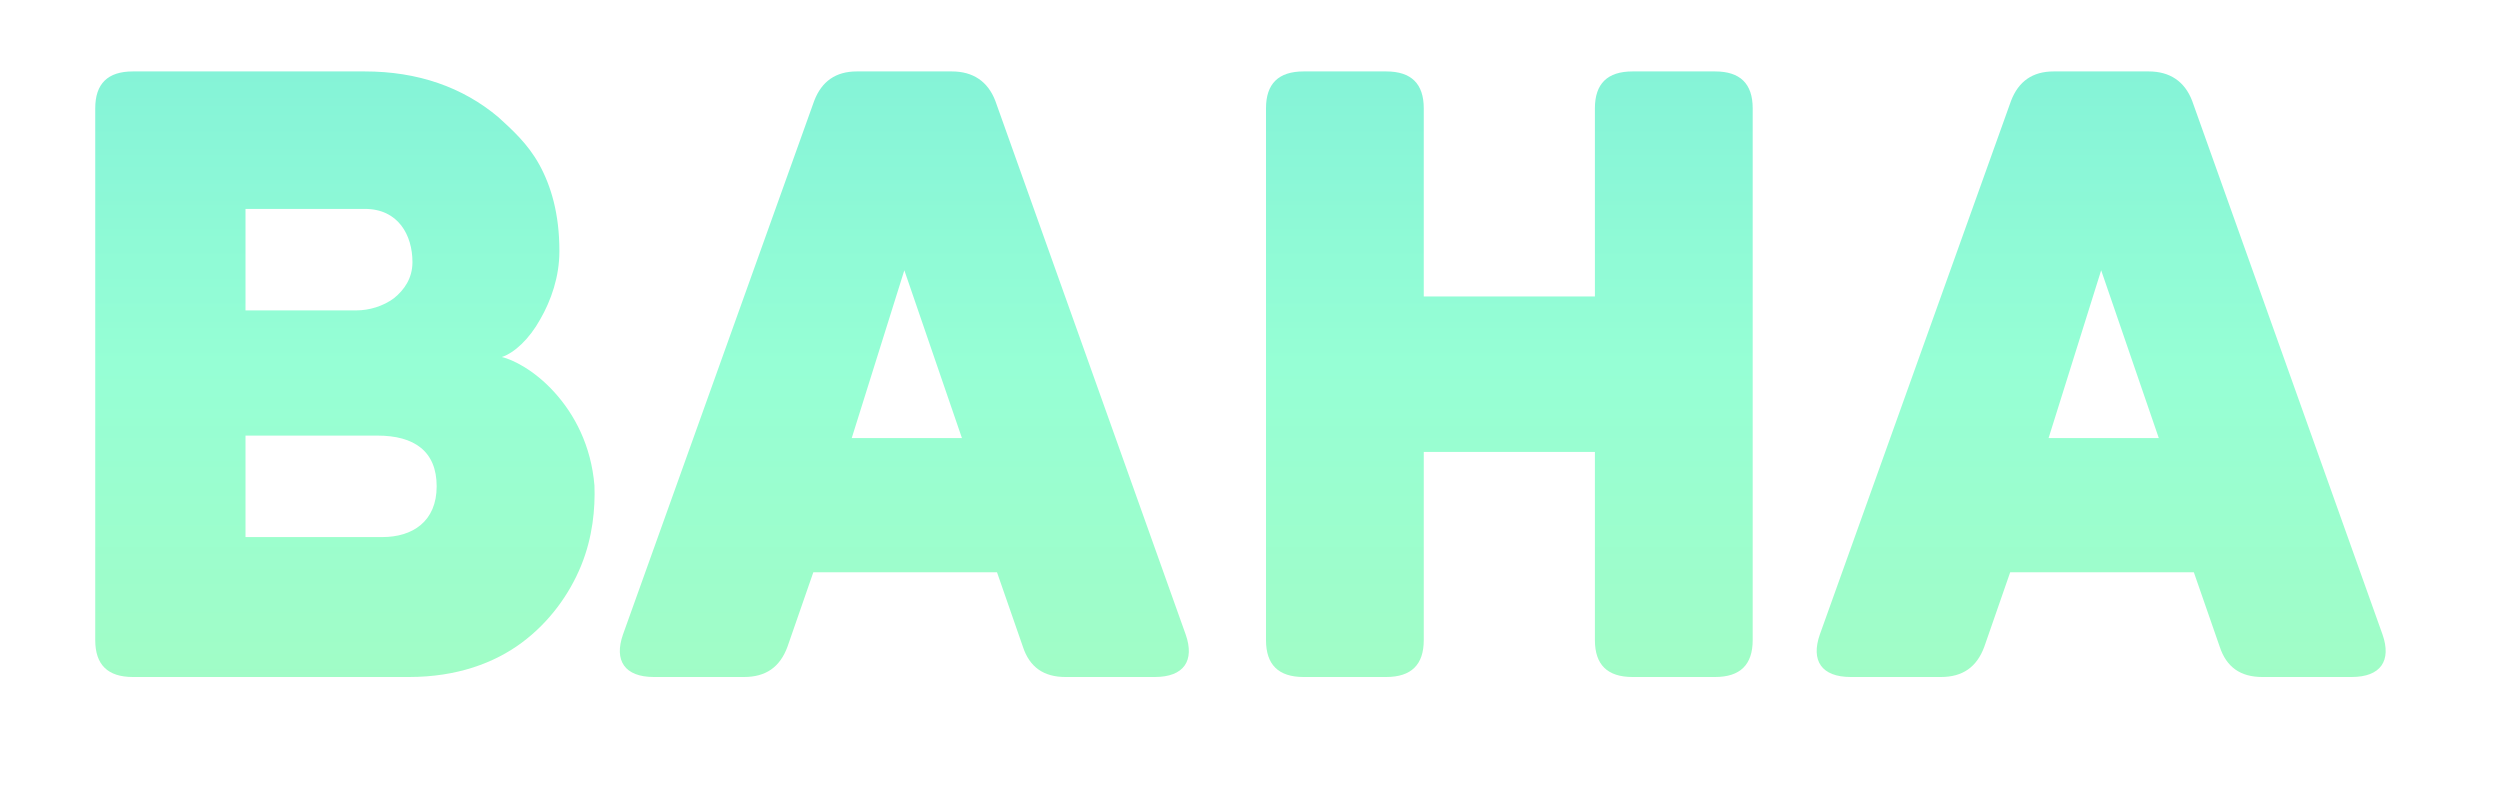 <svg width="105" height="34" viewBox="0 0 105 34" fill="none" xmlns="http://www.w3.org/2000/svg">
<g filter="url(#filter0_dii_17_345)">
<path d="M5.578 27.434C4.526 27.434 4 26.919 4 25.887V3.547C4 2.516 4.526 2 5.578 2H15.325C17.534 2 19.427 2.653 20.935 3.925C21.496 4.44 22.162 5.025 22.653 5.918C23.144 6.812 23.494 7.98 23.494 9.527V9.561C23.494 10.627 23.144 11.624 22.688 12.414C22.232 13.239 21.601 13.823 21.075 13.995C21.531 14.098 22.443 14.545 23.284 15.473C24.126 16.401 24.827 17.707 24.967 19.391C25.002 20.354 24.897 21.557 24.406 22.76C23.915 23.963 23.074 25.131 21.917 25.991C20.76 26.85 19.182 27.434 17.183 27.434H5.578ZM10.311 7.774V12.036H14.974C15.5 12.036 16.096 11.864 16.552 11.521C16.973 11.177 17.323 10.696 17.323 10.008C17.323 8.874 16.727 7.774 15.325 7.774H10.311ZM10.311 17.295V21.557H16.061C17.323 21.557 18.34 20.904 18.34 19.426C18.34 17.948 17.394 17.295 15.851 17.295H10.311Z" fill="url(#paint0_linear_17_345)"/>
<path d="M39.981 2C40.857 2 41.488 2.412 41.804 3.237L49.798 25.647C50.184 26.747 49.728 27.434 48.501 27.434H44.749C43.837 27.434 43.242 27.022 42.961 26.162L41.874 23.035H34.16L33.074 26.162C32.758 27.022 32.162 27.434 31.25 27.434H27.464C26.236 27.434 25.781 26.747 26.166 25.647L34.196 3.237C34.511 2.412 35.107 2 35.984 2H39.981ZM40.401 17.398L37.982 10.352L35.773 17.398H40.401Z" fill="url(#paint1_linear_17_345)"/>
<path d="M73.613 25.887C73.613 26.919 73.087 27.434 72.035 27.434H68.564C67.512 27.434 66.986 26.919 66.986 25.887V17.982H59.798V25.887C59.798 26.919 59.272 27.434 58.221 27.434H54.749C53.698 27.434 53.172 26.919 53.172 25.887V3.547C53.172 2.516 53.698 2 54.749 2H58.221C59.272 2 59.798 2.516 59.798 3.547V11.452H66.986V3.547C66.986 2.516 67.512 2 68.564 2H72.035C73.087 2 73.613 2.516 73.613 3.547V25.887Z" fill="url(#paint2_linear_17_345)"/>
<path d="M90.248 2C91.125 2 91.756 2.412 92.071 3.237L100.065 25.647C100.451 26.747 99.995 27.434 98.768 27.434H95.016C94.105 27.434 93.509 27.022 93.228 26.162L92.141 23.035H84.428L83.341 26.162C83.025 27.022 82.429 27.434 81.518 27.434H77.731C76.504 27.434 76.048 26.747 76.434 25.647L84.463 3.237C84.778 2.412 85.374 2 86.251 2H90.248ZM90.669 17.398L88.249 10.352L86.041 17.398H90.669Z" fill="url(#paint3_linear_17_345)"/>
</g>
<defs>
<filter id="filter0_dii_17_345" x="0" y="0" width="104.199" height="33.434" filterUnits="userSpaceOnUse" color-interpolation-filters="sRGB">
<feFlood flood-opacity="0" result="BackgroundImageFix"/>
<feColorMatrix in="SourceAlpha" type="matrix" values="0 0 0 0 0 0 0 0 0 0 0 0 0 0 0 0 0 0 127 0" result="hardAlpha"/>
<feOffset dy="2"/>
<feGaussianBlur stdDeviation="2"/>
<feComposite in2="hardAlpha" operator="out"/>
<feColorMatrix type="matrix" values="0 0 0 0 0.098 0 0 0 0 0.105 0 0 0 0 0.529 0 0 0 0.53 0"/>
<feBlend mode="multiply" in2="BackgroundImageFix" result="effect1_dropShadow_17_345"/>
<feBlend mode="normal" in="SourceGraphic" in2="effect1_dropShadow_17_345" result="shape"/>
<feColorMatrix in="SourceAlpha" type="matrix" values="0 0 0 0 0 0 0 0 0 0 0 0 0 0 0 0 0 0 127 0" result="hardAlpha"/>
<feOffset dx="1" dy="1"/>
<feGaussianBlur stdDeviation="2"/>
<feComposite in2="hardAlpha" operator="arithmetic" k2="-1" k3="1"/>
<feColorMatrix type="matrix" values="0 0 0 0 0.854 0 0 0 0 1 0 0 0 0 0.832 0 0 0 0.25 0"/>
<feBlend mode="plus-lighter" in2="shape" result="effect2_innerShadow_17_345"/>
<feColorMatrix in="SourceAlpha" type="matrix" values="0 0 0 0 0 0 0 0 0 0 0 0 0 0 0 0 0 0 127 0" result="hardAlpha"/>
<feOffset dx="-1" dy="-2"/>
<feGaussianBlur stdDeviation="1.55"/>
<feComposite in2="hardAlpha" operator="arithmetic" k2="-1" k3="1"/>
<feColorMatrix type="matrix" values="0 0 0 0 0.098 0 0 0 0 0.105 0 0 0 0 0.529 0 0 0 0.18 0"/>
<feBlend mode="multiply" in2="effect2_innerShadow_17_345" result="effect3_innerShadow_17_345"/>
</filter>
<linearGradient id="paint0_linear_17_345" x1="25.036" y1="-14.648" x2="25.036" y2="44.963" gradientUnits="userSpaceOnUse">
<stop stop-color="#6EE3DB"/>
<stop offset="0.486" stop-color="#96FFD5"/>
<stop offset="1" stop-color="#AFF9B3"/>
</linearGradient>
<linearGradient id="paint1_linear_17_345" x1="25.036" y1="-14.648" x2="25.036" y2="44.963" gradientUnits="userSpaceOnUse">
<stop stop-color="#6EE3DB"/>
<stop offset="0.486" stop-color="#96FFD5"/>
<stop offset="1" stop-color="#AFF9B3"/>
</linearGradient>
<linearGradient id="paint2_linear_17_345" x1="25.036" y1="-14.648" x2="25.036" y2="44.963" gradientUnits="userSpaceOnUse">
<stop stop-color="#6EE3DB"/>
<stop offset="0.486" stop-color="#96FFD5"/>
<stop offset="1" stop-color="#AFF9B3"/>
</linearGradient>
<linearGradient id="paint3_linear_17_345" x1="25.036" y1="-14.648" x2="25.036" y2="44.963" gradientUnits="userSpaceOnUse">
<stop stop-color="#6EE3DB"/>
<stop offset="0.486" stop-color="#96FFD5"/>
<stop offset="1" stop-color="#AFF9B3"/>
</linearGradient>
</defs>
</svg>
